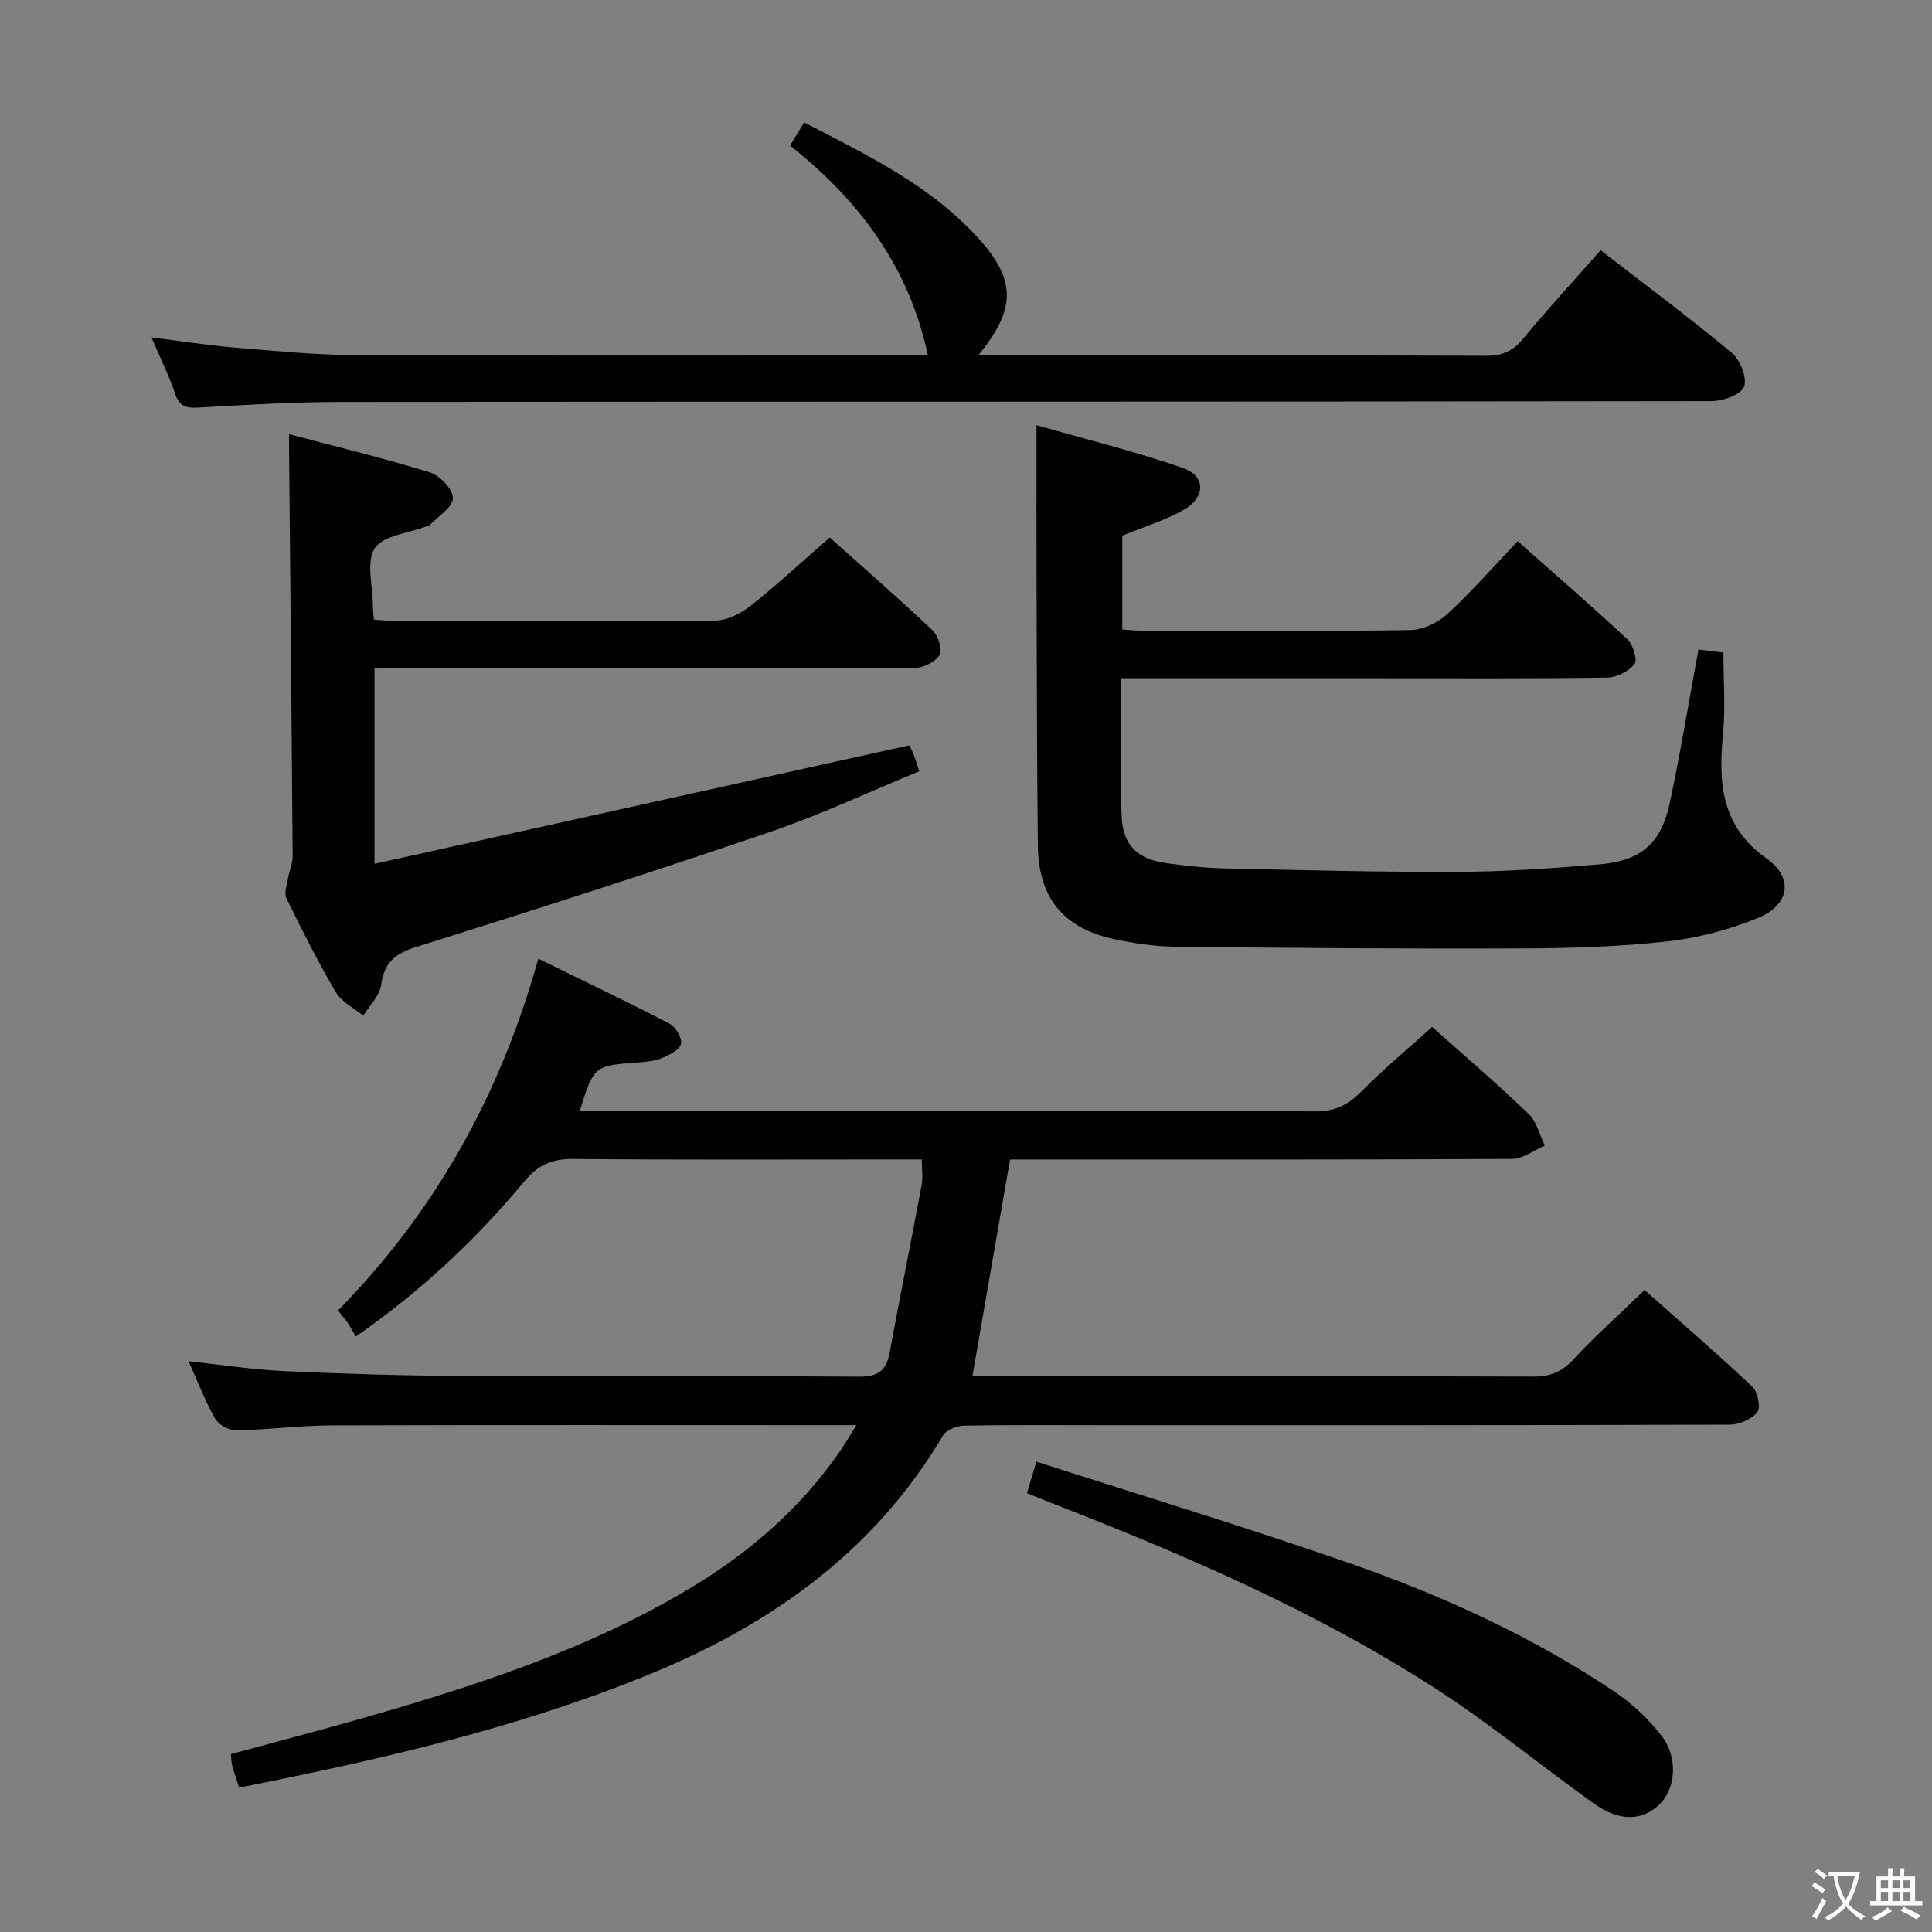 <svg enable-background="new 0 0 400 400" viewBox="0 0 400 400" xmlns="http://www.w3.org/2000/svg"><rect x="0" y="0" width="400" height="400" fill="#808080" stroke="none"/><path d="m377.9 391.2c-.2.3-.4.5-.6.8-.7-.6-1.4-1-2.2-1.5.2-.3.4-.5.5-.8.6.4 1.4.8 2.3 1.5zm-1.8 6.1c-.2-.2-.5-.4-.9-.6.4-.6.8-1.2 1.2-1.9s.7-1.3.9-1.9c.3.3.5.5.8.7-.7 1.3-1.4 2.6-2 3.7zm2.2-9c-.3.3-.5.5-.6.8-.6-.6-1.3-1.1-2-1.5.3-.3.5-.5.6-.7.6.5 1.3.9 2 1.4zm.3.2v-.9h2 4.5c-.3 1.3-.6 2.5-1 3.6s-.9 2.1-1.4 3c.4.5 1 1 1.6 1.4s1.2.8 1.9 1.1c-.3.2-.5.4-.8.8-.4-.3-1-.7-1.6-1.2s-1.2-1.1-1.6-1.6c-.5.6-1.1 1.1-1.7 1.6s-1.4.9-2.1 1.4c-.1-.3-.3-.5-.7-.8.6-.2 1.2-.5 1.9-1s1.4-1.1 2-1.8c-.5-.8-.9-1.6-1.2-2.5s-.6-2-.8-3.2c-.4.1-.7.1-1 .1zm2.5 2.7c.3 1 .7 1.7 1 2.2.3-.5.6-1.1 1-2s.6-1.9.9-3h-3.2-.4c.1.9.3 1.8.7 2.8z" fill="#fbfcfa"/><path d="m396.5 388.5v1.5 3.6h1.5v.9c-.4 0-1 0-1.7 0h-7.9c-.5 0-.9 0-1.2 0v-.9h1.3v-3.5c0-.7 0-1.2 0-1.6h2.4c0-.8 0-1.4 0-1.7h1c0 .3-.1.8-.1 1.7h1.5c0-.8 0-1.4 0-1.7h1c0 .3-.1.9-.1 1.7zm-8.2 9.2c-.2-.3-.5-.5-.8-.8.8-.3 1.4-.6 1.9-.9s1-.7 1.4-1.1c.3.3.6.5.9.8-1.6 1-2.8 1.6-3.4 2zm2.6-6.8v-1.6h-1.5v1.6zm0 2.7v-1.9h-1.5v1.9zm2.4-2.7v-1.6h-1.5v1.6zm0 2.7v-1.9h-1.5v1.9zm.2 2 .7-.8c.4.2.9.5 1.6.8s1.3.7 1.8 1c-.3.3-.5.5-.8.8-.4-.3-1.5-1-3.3-1.8zm2-4.7v-1.6h-1.4v1.6zm0 2.7v-1.9h-1.4v1.9z" fill="#fbfcfa"/><g fill="#010100"><path d="m296.51 212.61c6.18 5.51 13.25 11.58 19.98 18.01 1.68 1.6 2.26 4.34 3.35 6.56-2.25.96-4.5 2.75-6.76 2.76-32.82.18-65.65.12-98.47.12-1.96 0-3.92 0-5.49 0-2.64 15.23-5.18 29.88-7.79 44.87h4.82c37.16 0 74.31-.04 111.47.07 3.46.01 5.81-1.03 8.17-3.58 4.5-4.86 9.48-9.29 14.7-14.33 7.31 6.49 14.97 13.09 22.32 20.02 1.12 1.06 1.77 4.33 1.01 5.28-1.18 1.48-3.75 2.56-5.74 2.57-42.82.14-85.64.11-128.46.11-10 0-20-.09-29.99.09-1.51.03-3.71.89-4.4 2.06-14.22 24-35.59 39.15-60.87 49.47-27.31 11.16-55.89 17.7-84.85 23.41-.54-1.67-1.03-3.06-1.43-4.48-.18-.63-.16-1.31-.28-2.45 8.9-2.42 17.85-4.75 26.73-7.29 23.82-6.8 47.35-14.39 68.73-27.29 12.09-7.3 22.59-16.45 30.68-28.17 1.01-1.46 1.9-3.01 3.37-5.36-2.58 0-4.32 0-6.06 0-34.16 0-68.31-.06-102.47.05-6.64.02-13.28.91-19.92 1.03-1.47.03-3.6-1.17-4.32-2.43-2.04-3.56-3.5-7.44-5.5-11.88 7.15.76 13.52 1.76 19.93 2.05 12.3.56 24.61.94 36.92 1 27.32.14 54.65-.04 81.97.14 3.93.03 5.65-1.26 6.33-4.97 2.13-11.57 4.46-23.1 6.62-34.66.29-1.56.04-3.23.04-5.34-2.12 0-3.91 0-5.7 0-22.16 0-44.32.11-66.48-.1-4.38-.04-7.27 1.23-10.11 4.64-9.94 11.93-21.16 22.57-34.9 32.13-.55-.93-1.08-1.96-1.73-2.92-.55-.81-1.22-1.54-1.96-2.47 20.07-20.42 33.58-44.54 41.48-72.84 9.23 4.52 18.28 8.83 27.17 13.45 1.27.66 2.67 3.04 2.37 4.22-.32 1.25-2.46 2.28-4.01 2.92-1.49.62-3.23.76-4.88.89-9.11.67-9.11.65-12.07 10.02h4.99c49.15 0 98.31-.05 147.46.1 4.09.01 6.73-1.44 9.47-4.2 4.53-4.58 9.52-8.73 14.56-13.28z"/><path d="m351.65 134.47c1.75.21 3.39.41 5.17.63 0 5.76.44 11.42-.1 17-.96 10.06-.35 19.02 9.04 25.65 5.64 3.98 4.78 9.63-1.77 12.3-5.92 2.41-12.35 4.14-18.69 4.85-9.9 1.1-19.92 1.42-29.9 1.46-23.99.1-47.99-.09-71.98-.35-4.29-.05-8.63-.68-12.83-1.59-10.48-2.28-15.59-8.56-15.71-19.37-.2-17.66-.21-35.32-.27-52.99-.04-10.94-.01-21.88-.01-34.03 10.15 2.91 20.4 5.41 30.31 8.87 4.73 1.65 4.72 6.03.23 8.61-3.83 2.21-8.2 3.51-12.78 5.4v19.43c1.45.08 3.04.25 4.62.25 18.33.02 36.67.14 54.99-.14 2.61-.04 5.72-1.52 7.68-3.32 5.01-4.6 9.5-9.76 14.57-15.09 7.74 6.87 15.36 13.46 22.71 20.33 1.18 1.1 2.14 4.25 1.48 5.1-1.19 1.52-3.68 2.79-5.65 2.82-15.66.22-31.33.13-47 .13-16 0-32 0-48 0-1.79 0-3.58 0-5.64 0 0 9.92-.29 19.23.1 28.52.26 6.14 3.31 8.96 9.31 9.77 3.95.54 7.93.99 11.91 1.08 16.14.36 32.29.79 48.44.72 9.79-.04 19.59-.73 29.35-1.56 8.53-.73 12.7-4.37 14.46-12.63 2.22-10.38 3.93-20.86 5.96-31.85z"/><path d="m59.85 89.89c10.11 2.68 19.75 5 29.2 7.93 2.05.64 4.78 3.55 4.72 5.34-.06 1.9-3.05 3.71-4.79 5.54-.21.21-.61.23-.92.35-3.63 1.39-8.76 1.82-10.47 4.45-1.82 2.82-.42 7.73-.4 11.73 0 .82.11 1.65.21 3.04 1.61.11 3.2.32 4.79.32 22 .02 43.99.11 65.99-.12 2.47-.03 5.28-1.51 7.3-3.11 5.47-4.34 10.6-9.11 16.31-14.08 6.31 5.64 13.92 12.28 21.27 19.2 1.18 1.11 2.11 4.08 1.46 5.14-.89 1.46-3.41 2.66-5.24 2.68-15.33.17-30.66.02-45.99.01-21.8-.02-43.59 0-65.75 0v40.53c37.1-8.22 73.64-16.31 110.73-24.53-.07-.14.46.86.88 1.89.37.91.63 1.87 1.17 3.48-10.29 4.23-20.33 8.97-30.77 12.53-24.33 8.29-48.82 16.16-73.35 23.84-4.41 1.38-6.65 3.22-7.29 7.87-.31 2.25-2.41 4.26-3.7 6.38-1.93-1.6-4.48-2.85-5.68-4.88-3.71-6.29-7-12.85-10.22-19.41-.52-1.06.08-2.73.31-4.09.26-1.58.98-3.13.97-4.69-.2-27.97-.48-55.94-.74-83.91 0-.7 0-1.36 0-3.43z"/><path d="m192.09 73.48c-3.85-18.14-14.19-32.01-28.53-43.34 1.08-1.75 1.91-3.1 2.94-4.79 13.3 6.87 26.54 13.23 36.46 24.43 7.46 8.42 7.31 14.38-.43 23.81h5.29c33.32 0 66.63-.05 99.95.07 3.33.01 5.5-1.01 7.61-3.57 5.08-6.15 10.49-12.01 16.02-18.28 9.17 7.1 18.35 13.93 27.14 21.23 1.75 1.45 3.25 5.23 2.54 7.03-.65 1.67-4.4 2.98-6.79 2.98-94.62.15-189.24.09-283.85.17-9.8.01-19.61.62-29.4 1.17-2.53.14-3.91-.26-4.79-2.88-1.25-3.74-3.03-7.29-4.89-11.65 6.28.78 11.78 1.65 17.31 2.11 8.27.69 16.57 1.51 24.86 1.55 38.81.16 77.63.07 116.44.07.98-.01 1.96-.1 2.12-.11z"/><path d="m212.62 309.14c.57-1.91 1.07-3.57 1.95-6.52 22.04 7.1 43.75 13.66 65.15 21.13 19.18 6.69 37.65 15.16 54.59 26.52 3.65 2.45 7.02 5.64 9.71 9.12 3.5 4.55 2.9 11-.47 14.22-3.61 3.45-8.28 3.56-13.6-.24-10.95-7.83-21.39-16.43-32.68-23.73-24.93-16.12-52.11-27.78-79.69-38.5-1.53-.6-3.03-1.23-4.96-2z"/></g></svg>